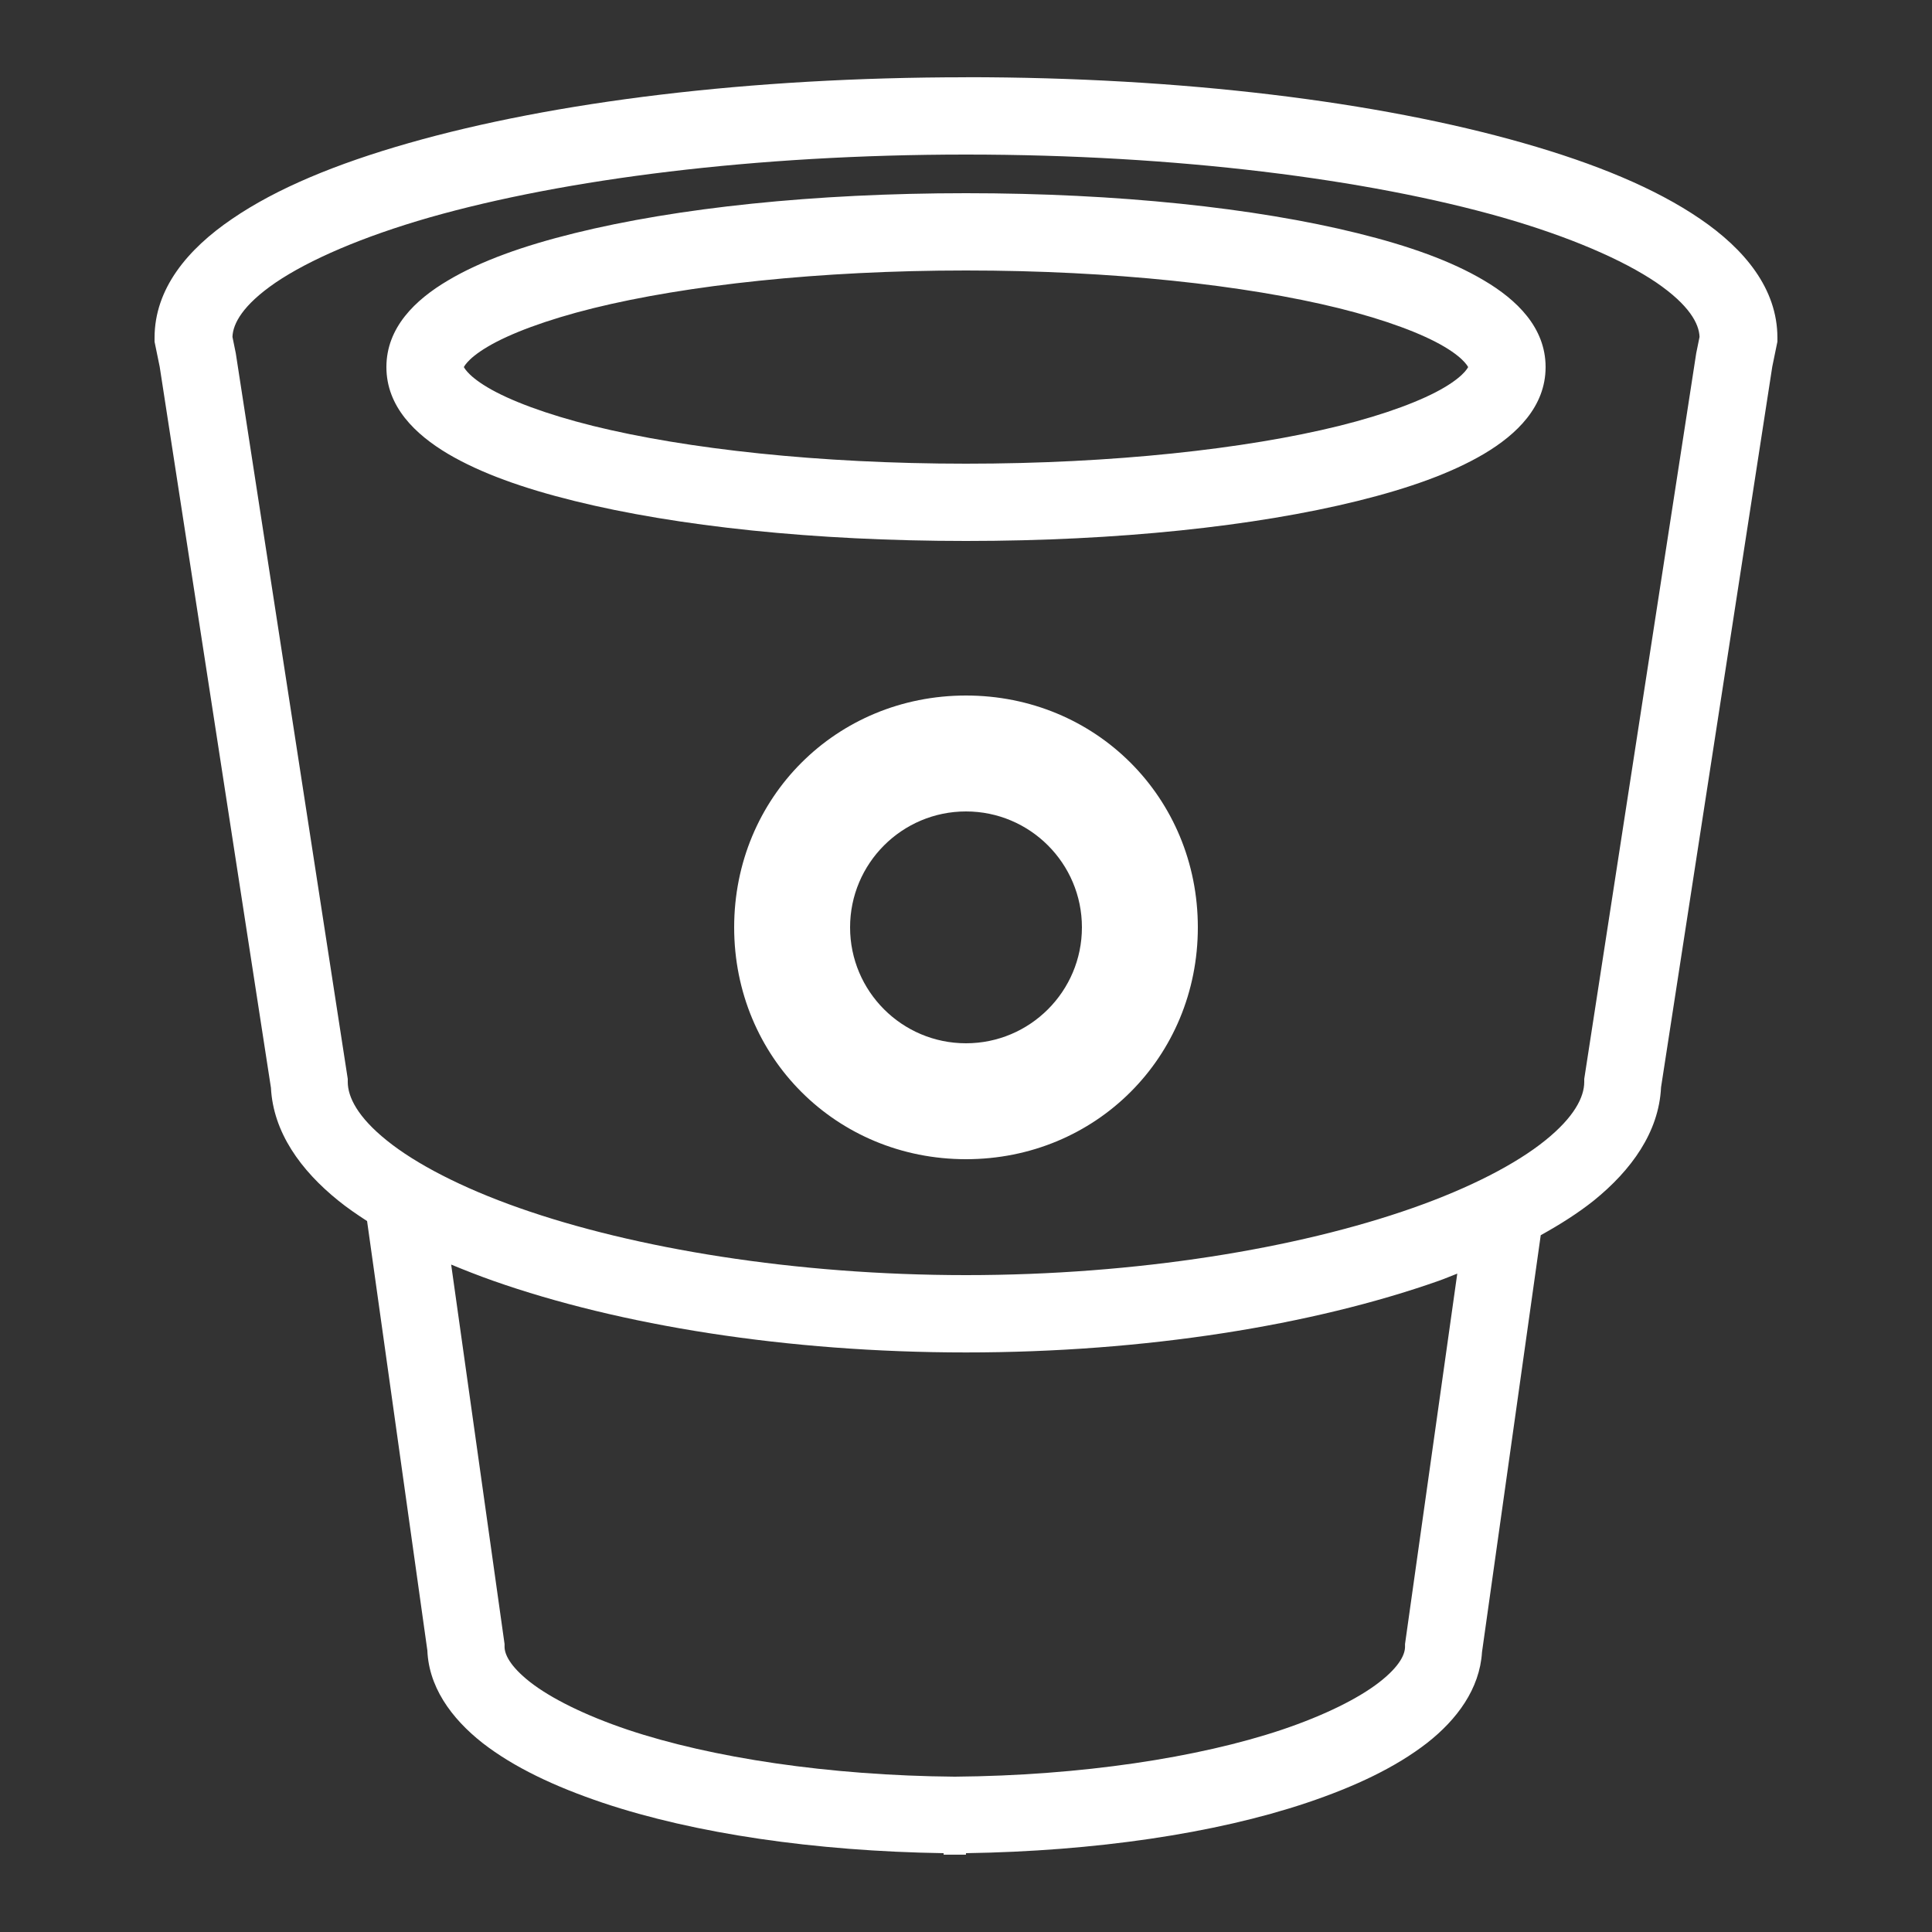 <svg xmlns="http://www.w3.org/2000/svg" x="0px" y="0px" width="50" height="50" viewBox="0,0,256,256"
style="fill:#000000;">
<rect x="0" y="0" width="256" height="256" fill="#333333" stroke="none"/>
<g fill-opacity="0" fill="#000000" fill-rule="nonzero" stroke="none" stroke-width="1" stroke-linecap="butt" stroke-linejoin="miter" stroke-miterlimit="10" stroke-dasharray="" stroke-dashoffset="0" font-family="none" font-weight="none" font-size="none" text-anchor="none" style="mix-blend-mode: normal"><path d="M0,256v-256h256v256z" id="bgRectangle"></path></g><g fill="#ffffff" fill-rule="nonzero" stroke="none" stroke-width="1" stroke-linecap="butt" stroke-linejoin="miter" stroke-miterlimit="10" stroke-dasharray="" stroke-dashoffset="0" font-family="none" font-weight="none" font-size="none" text-anchor="none" style="mix-blend-mode: normal"><g transform="scale(5.12,5.12)"><path d="M25,2c-5.605,0 -10.672,0.633 -14.422,1.703c-1.875,0.535 -3.418,1.172 -4.57,1.961c-1.156,0.785 -2.008,1.809 -2.008,3.078v0.102l0.133,0.648l2.879,18.66c0.059,1.148 0.766,2.133 1.746,2.922c0.227,0.184 0.477,0.355 0.742,0.527l1.566,11.156l-0.008,-0.141c0,1.016 0.625,1.859 1.43,2.492c0.809,0.629 1.867,1.129 3.121,1.551c2.367,0.793 5.48,1.25 8.812,1.301v0.039h0.578v-0.039c3.336,-0.051 6.445,-0.508 8.812,-1.301c1.258,-0.422 2.312,-0.922 3.121,-1.551c0.77,-0.602 1.363,-1.398 1.422,-2.352l1.52,-10.789c0.5,-0.277 0.969,-0.574 1.371,-0.895c0.977,-0.789 1.684,-1.773 1.742,-2.922v-0.008l2.879,-18.652l0.133,-0.648v-0.102c0,-1.27 -0.852,-2.293 -2.004,-3.078c-1.156,-0.789 -2.699,-1.426 -4.574,-1.961c-3.75,-1.07 -8.816,-1.703 -14.422,-1.703zM25,4c5.453,0 10.387,0.633 13.875,1.625c1.742,0.5 3.121,1.098 3.992,1.688c0.855,0.586 1.105,1.066 1.117,1.406l-0.086,0.422l-2.898,18.781v0.078c0,0.391 -0.258,0.91 -1.012,1.516c-0.75,0.605 -1.938,1.223 -3.426,1.746c-2.973,1.047 -7.137,1.738 -11.562,1.738c-4.426,0 -8.59,-0.691 -11.562,-1.738c-1.488,-0.523 -2.676,-1.141 -3.426,-1.746c-0.754,-0.605 -1.012,-1.125 -1.012,-1.516v-0.078l-2.898,-18.781l-0.086,-0.422c0.012,-0.34 0.262,-0.82 1.117,-1.406c0.871,-0.59 2.25,-1.188 3.992,-1.688c3.488,-0.992 8.422,-1.625 13.875,-1.625zM25,5c-3.922,0 -7.48,0.379 -10.133,1.035c-1.328,0.328 -2.426,0.719 -3.273,1.223c-0.848,0.5 -1.594,1.219 -1.594,2.242c0,1.023 0.746,1.742 1.594,2.246c0.848,0.5 1.945,0.891 3.273,1.219c2.652,0.656 6.211,1.035 10.133,1.035c3.922,0 7.48,-0.379 10.133,-1.035c1.328,-0.328 2.426,-0.719 3.273,-1.219c0.848,-0.504 1.594,-1.223 1.594,-2.246c0,-1.023 -0.746,-1.742 -1.594,-2.242c-0.848,-0.504 -1.945,-0.895 -3.273,-1.223c-2.652,-0.656 -6.211,-1.035 -10.133,-1.035zM25,7c3.789,0 7.234,0.379 9.652,0.977c1.211,0.301 2.164,0.66 2.734,1c0.57,0.34 0.613,0.555 0.613,0.523c0,-0.031 -0.043,0.184 -0.613,0.523c-0.57,0.34 -1.523,0.699 -2.734,1c-2.418,0.598 -5.863,0.977 -9.652,0.977c-3.789,0 -7.234,-0.379 -9.652,-0.977c-1.211,-0.301 -2.164,-0.66 -2.734,-1c-0.57,-0.34 -0.613,-0.555 -0.613,-0.523c0,0.031 0.043,-0.184 0.613,-0.523c0.57,-0.34 1.523,-0.699 2.734,-1c2.418,-0.598 5.863,-0.977 9.652,-0.977zM25,18c-3.359,0 -6,2.641 -6,6c0,3.359 2.641,6 6,6c3.359,0 6,-2.641 6,-6c0,-3.359 -2.641,-6 -6,-6zM25,21c1.656,0 3,1.344 3,3c0,1.656 -1.344,3 -3,3c-1.656,0 -3,-1.344 -3,-3c0,-1.656 1.344,-3 3,-3zM11.676,32.727c0.352,0.145 0.715,0.289 1.094,0.422c3.262,1.148 7.598,1.852 12.23,1.852c4.633,0 8.969,-0.703 12.23,-1.852c0.168,-0.059 0.32,-0.125 0.484,-0.188l-1.352,9.586v0.07c0,0.188 -0.125,0.496 -0.66,0.914c-0.535,0.418 -1.414,0.859 -2.527,1.234c-2.156,0.723 -5.203,1.188 -8.465,1.215c-3.262,-0.027 -6.309,-0.492 -8.465,-1.215c-1.113,-0.375 -1.992,-0.816 -2.527,-1.234c-0.531,-0.418 -0.66,-0.727 -0.66,-0.914v-0.07z"></path></g></g>
</svg>